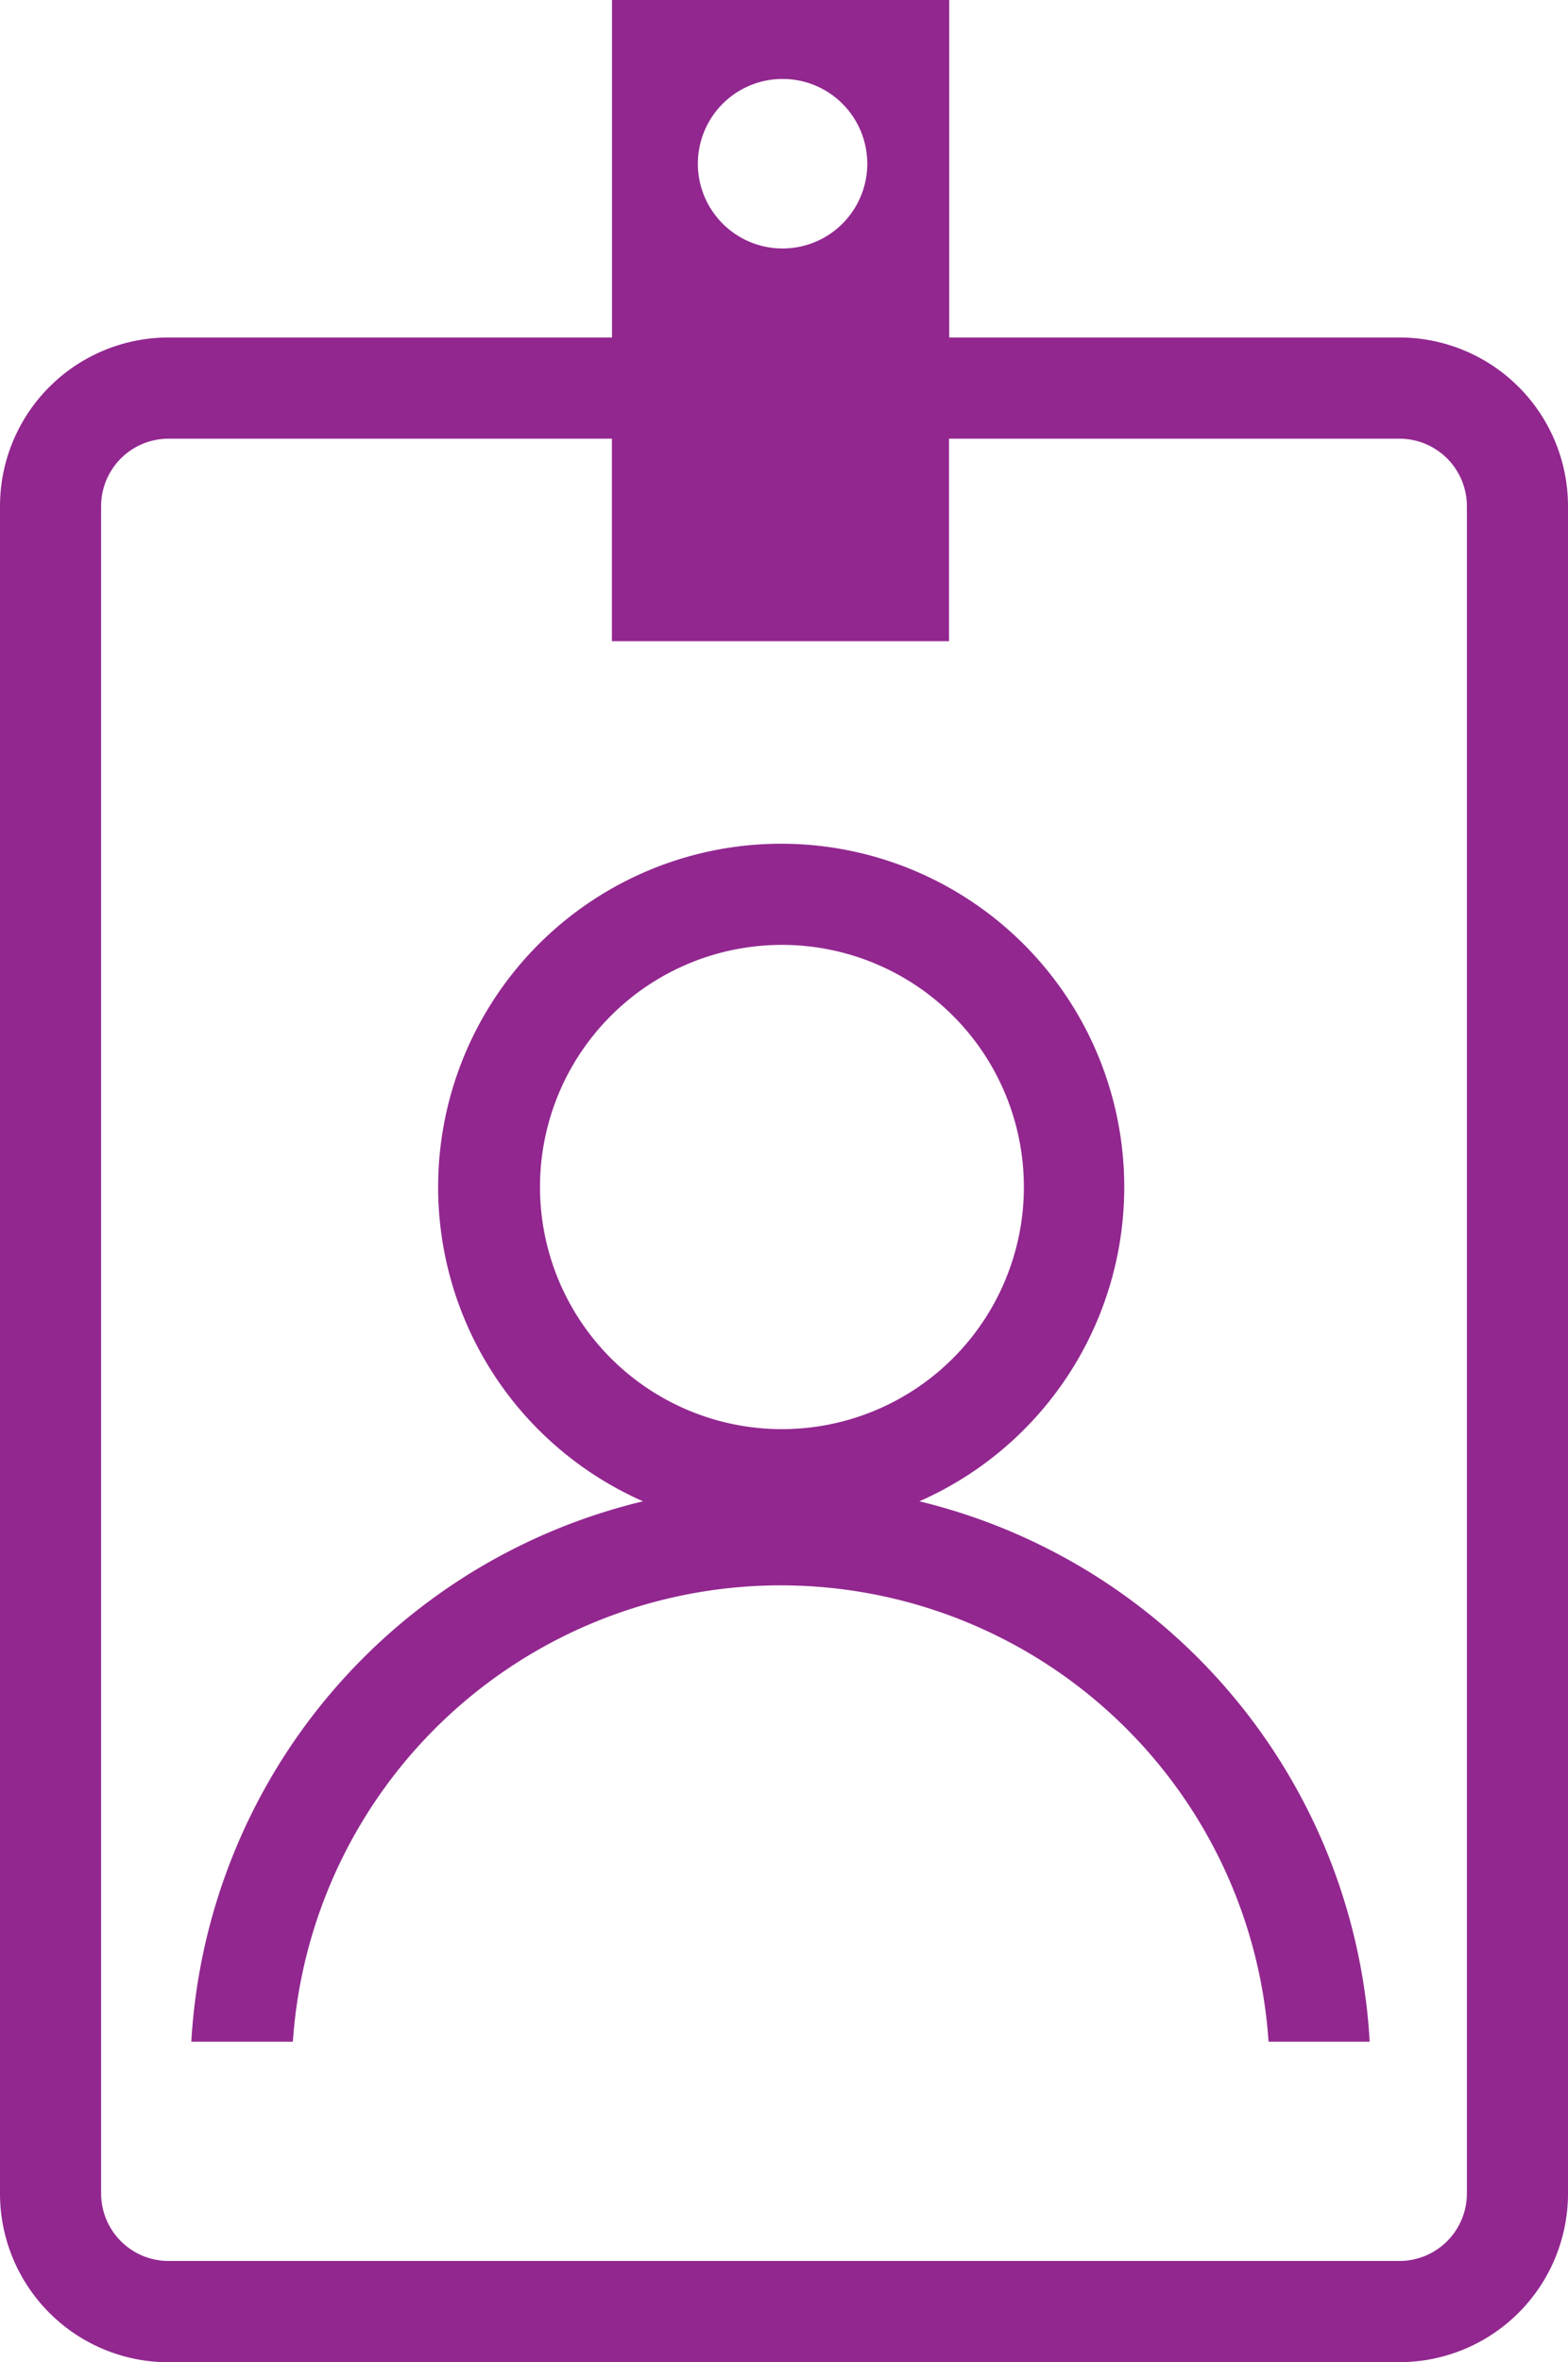 <!--
 * Copyright (c) 2021, WSO2 Inc. (http://www.wso2.com). All Rights Reserved.
 *
 * This software is the property of WSO2 Inc. and its suppliers, if any.
 * Dissemination of any information or reproduction of any material contained
 * herein in any form is strictly forbidden, unless permitted by WSO2 expressly.
 * You may not alter or remove any copyright or other notice from copies of this content."
-->

<svg xmlns="http://www.w3.org/2000/svg" width="14.809" height="22.293" viewBox="0 0 14.809 22.293">
  <path id="user-role-outline" d="M1.592,22.193A1.592,1.592,0,0,1,0,20.6V4.677A1.592,1.592,0,0,1,1.592,3.085H5.78V-.1H8.965V3.085h4.252a1.592,1.592,0,0,1,1.592,1.592V20.6a1.592,1.592,0,0,1-1.592,1.592ZM.955,4.677V20.6a.637.637,0,0,0,.637.637H13.217a.637.637,0,0,0,.637-.637V4.677a.637.637,0,0,0-.637-.637H8.963V5.951H5.779V4.04H1.592A.637.637,0,0,0,.955,4.677ZM6.591,1.445a.8.8,0,1,0,.8-.8.8.8,0,0,0-.8.8ZM2.763,19.168H1.807a5.573,5.573,0,0,1,4.266-5.1,3.24,3.24,0,1,1,2.61,0,5.573,5.573,0,0,1,4.253,5.1h-.955a4.618,4.618,0,0,0-9.215,0h0ZM5.1,11.1A2.285,2.285,0,1,0,7.381,8.817,2.285,2.285,0,0,0,5.1,11.1Z" transform="translate(0 0.1)" fill="#92278f"/>
</svg>

